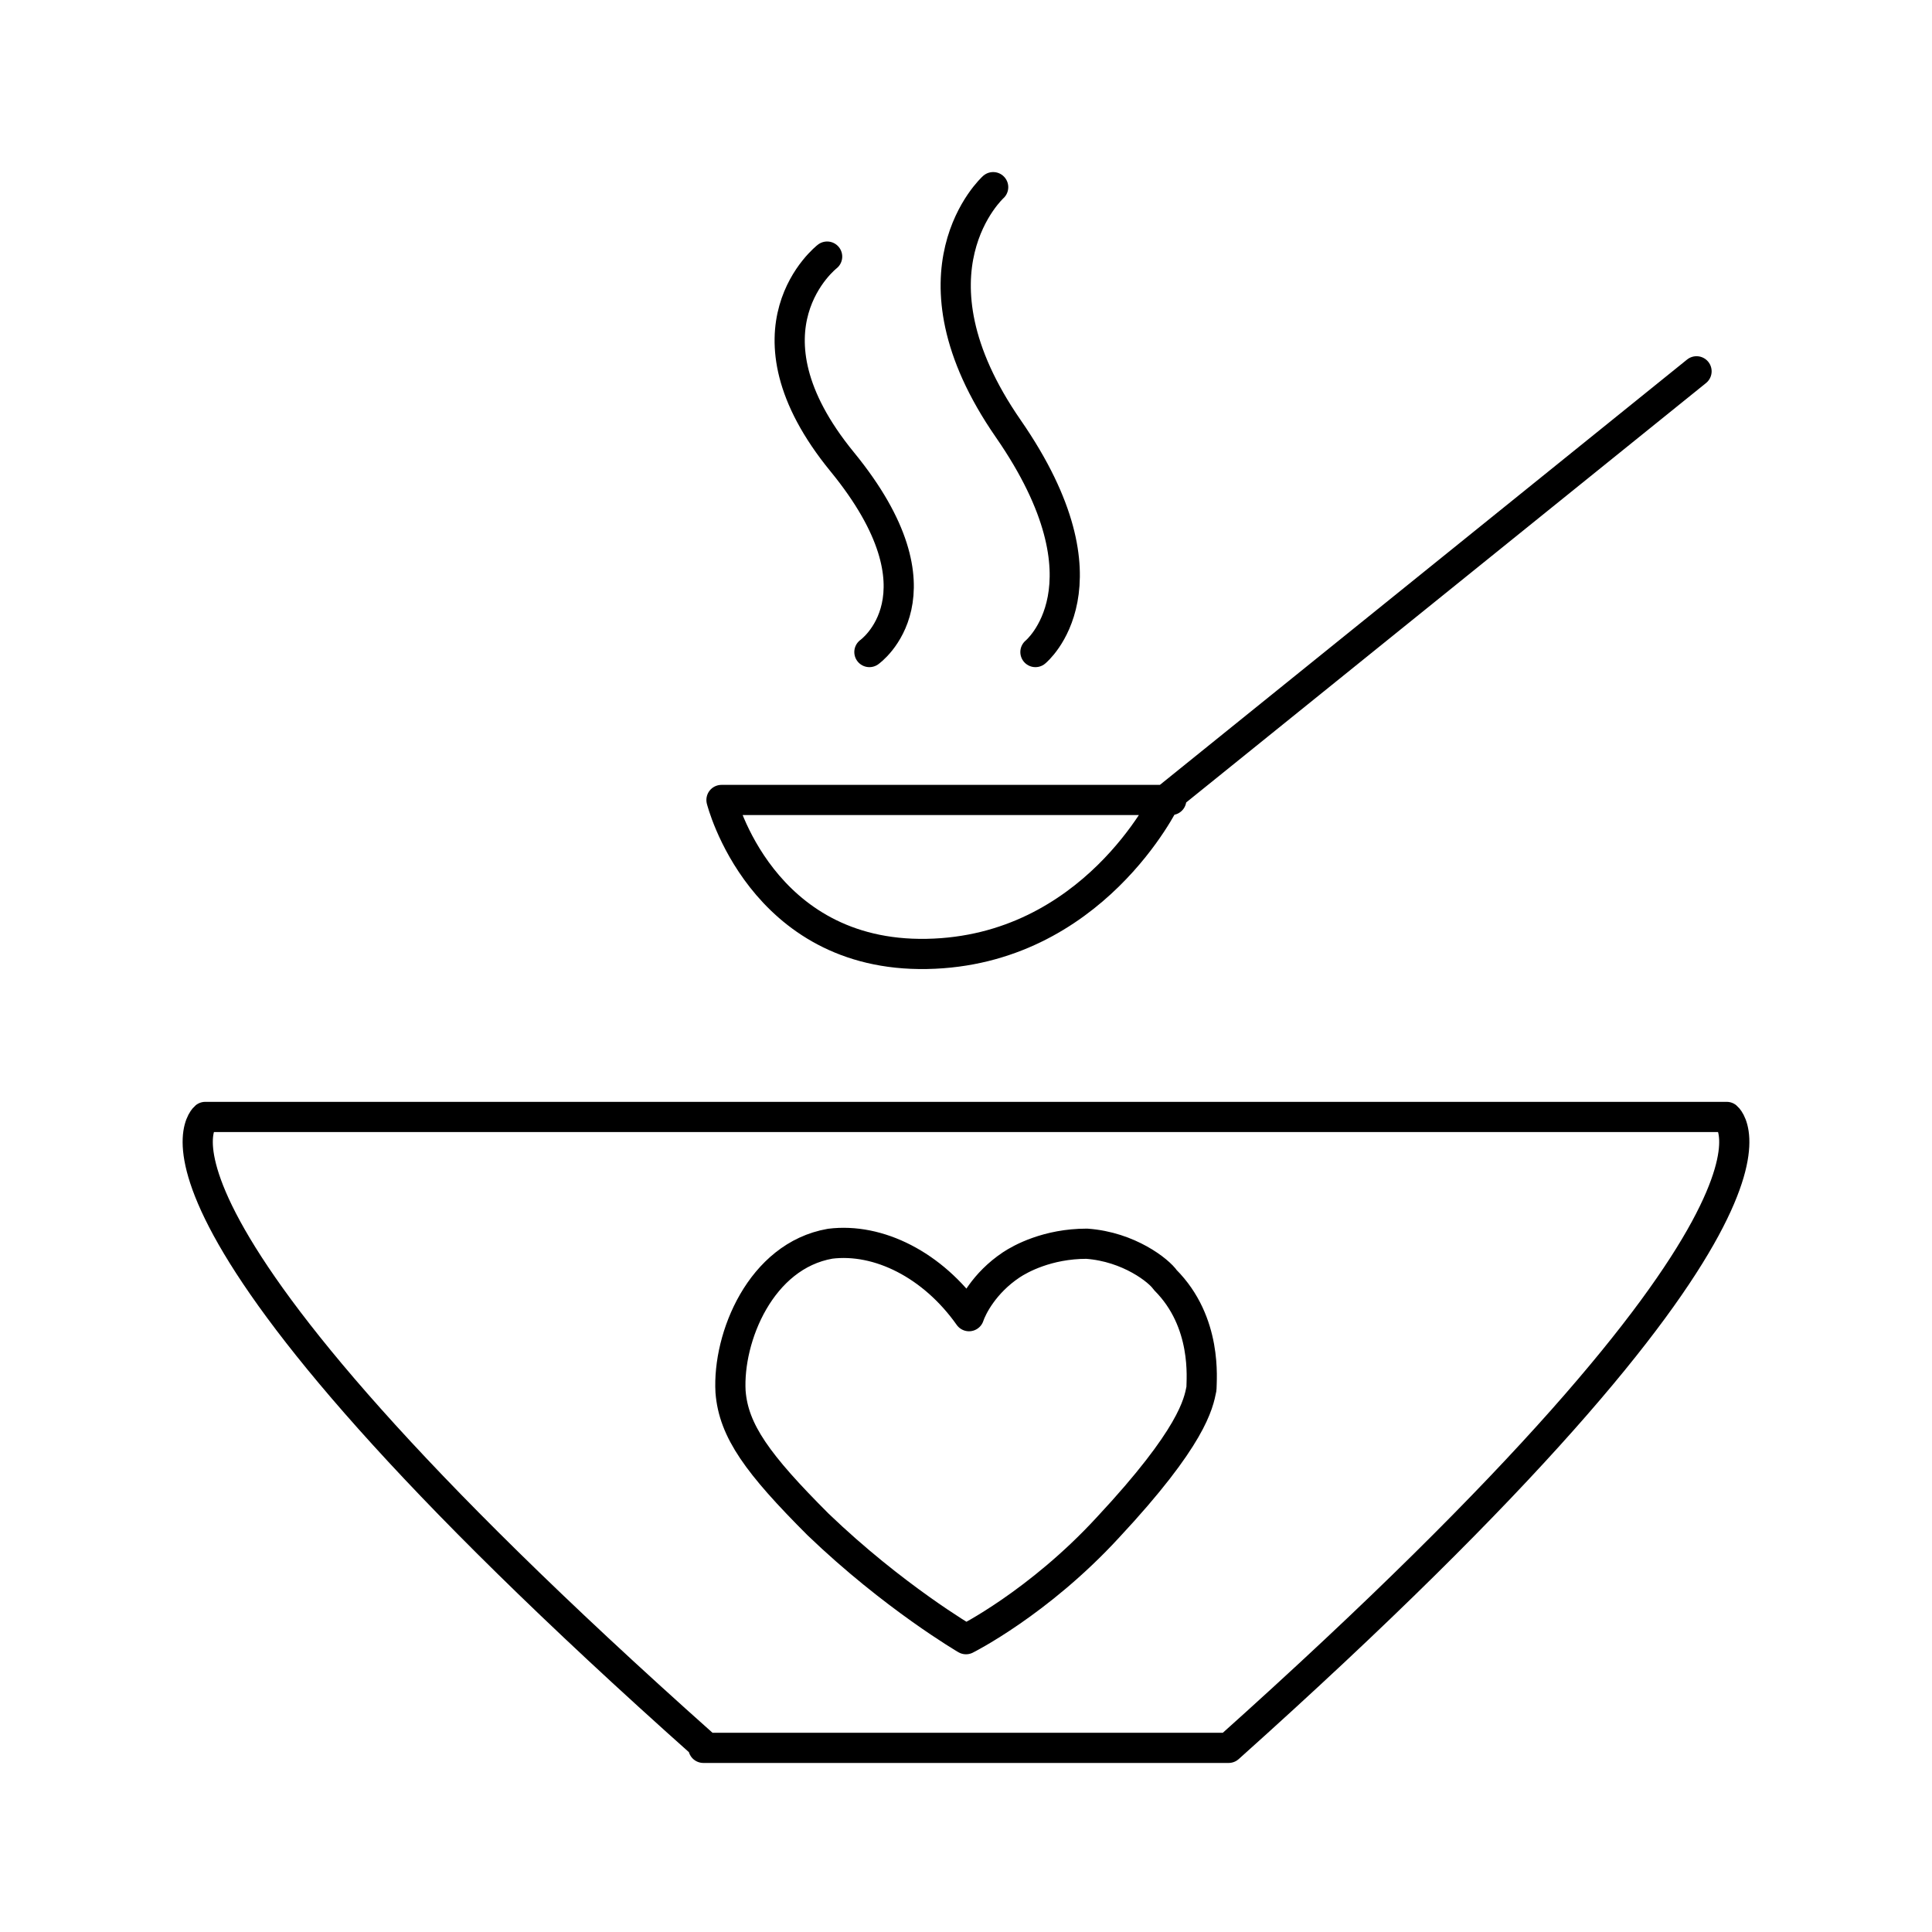 <!--Generator: Adobe Illustrator 16.0.3, SVG Export Plug-In . SVG Version: 6.00 Build 0)--><svg xmlns="http://www.w3.org/2000/svg" width="64" height="64"><g><g fill="none" stroke="#000" stroke-linecap="round" stroke-linejoin="round" stroke-miterlimit="10"><path d="M32.1 43.6c.1-.3.5-1.1 1.4-1.7.3-.2 1.2-.7 2.5-.7 1.4.1 2.4.9 2.6 1.2 1.4 1.4 1.2 3.3 1.2 3.6-.1.5-.3 1.6-3.1 4.6-2.3 2.5-4.7 3.7-4.7 3.7s-2.4-1.4-4.9-3.8c-2-2-2.8-3.1-2.9-4.4-.1-1.8 1-4.5 3.3-4.9 1.6-.2 3.4.7 4.6 2.4z"/><path d="M23.3 57.8C3.2 39.9 6.8 37 6.8 37H57.2s3.6 2.9-16.5 20.9H23.3zM38.8 26.5H23.9s1.3 5.2 6.8 5.1c5.5-.1 7.9-5.1 7.9-5.1l17.6-14.2M28.8 21.6s2.7-1.9-.9-6.3-.5-6.8-.5-6.8M34.3 21.6s2.7-2.2-.9-7.4-.5-8-.5-8"/></g></g></svg>